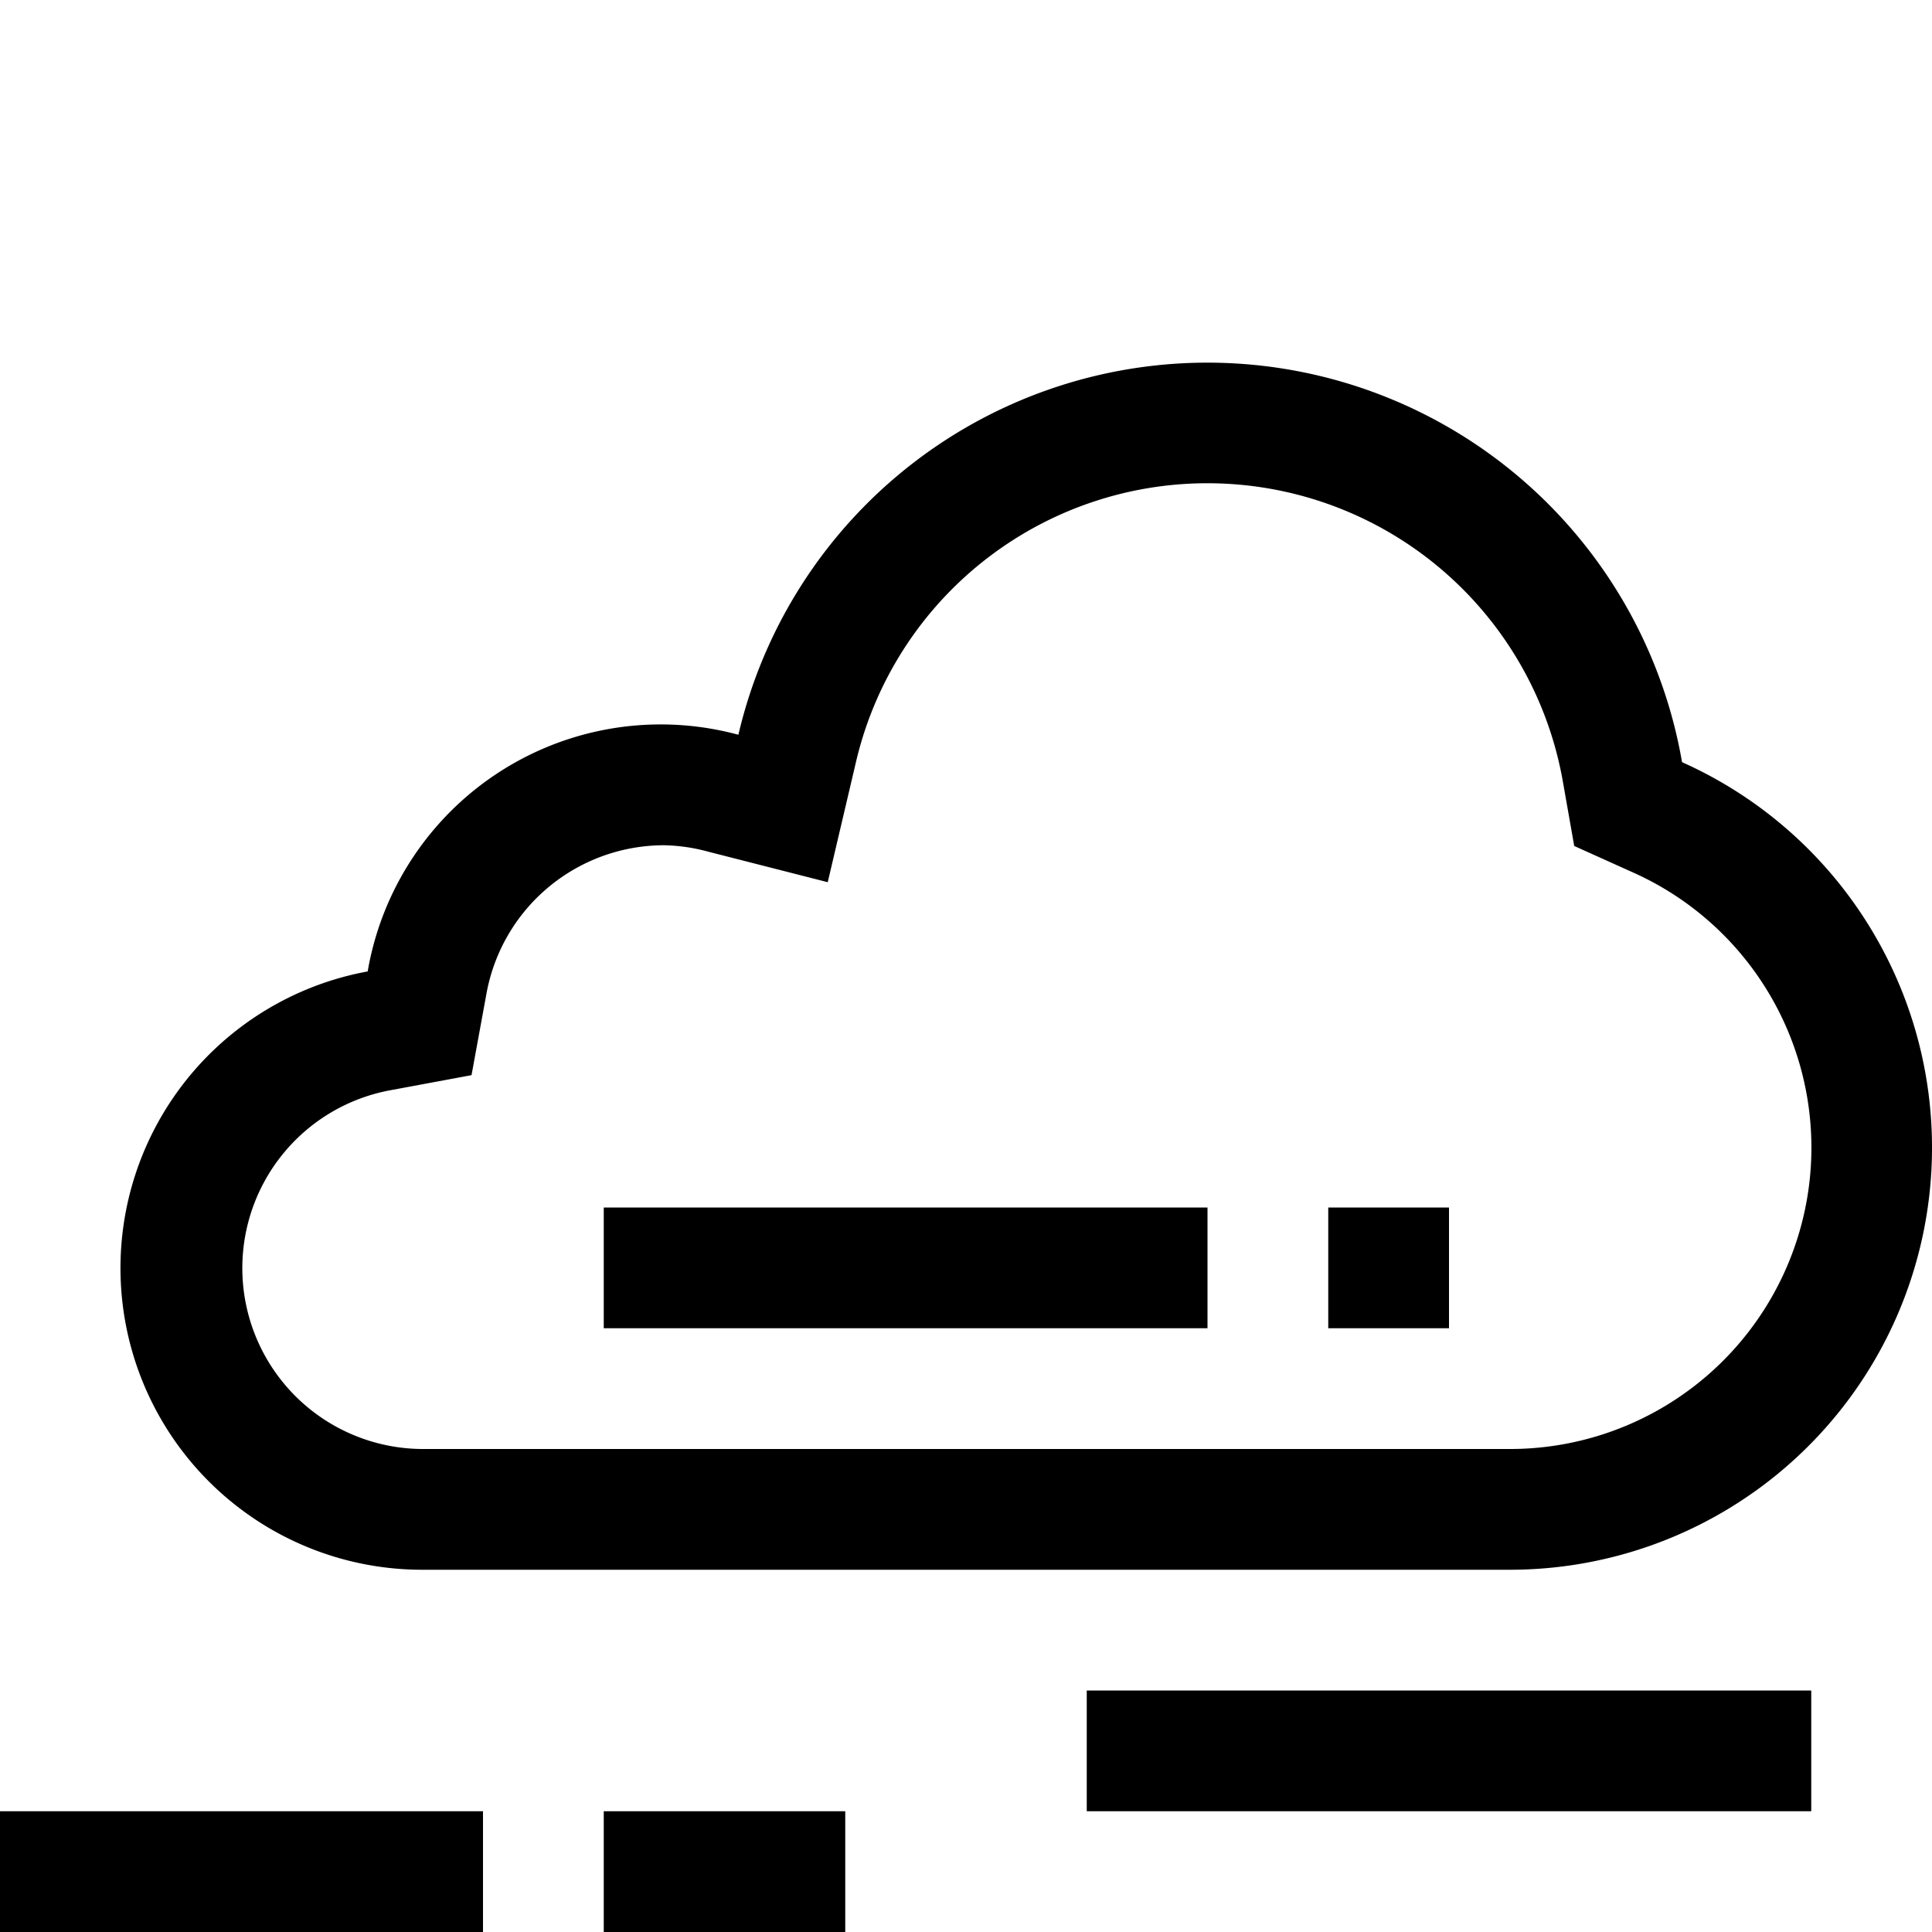<svg xmlns="http://www.w3.org/2000/svg" id="icons" viewBox="0 0 16 16"><path d="M3.5 13h9a3.496 3.496 0 0 0 1.43-6.688 3.989 3.989 0 0 0-7.815-.227 2.462 2.462 0 0 0-3.07 1.96A2.498 2.498 0 0 0 3.5 13zm2-6a1.49 1.49 0 0 1 .368.054l.987.252.233-.992a2.989 2.989 0 0 1 5.857.17l.092.522.484.218A2.496 2.496 0 0 1 12.5 12h-9a1.498 1.498 0 0 1-.273-2.97l.678-.126.124-.677A1.496 1.496 0 0 1 5.5 7zm4.5 4H5v-1h5zm-1 3h6v1H9zm-9 1h4v1H0zm5 0h2v1H5zm7-4h-1v-1h1z"/><path fill="none" d="M0 0h16v16H0z"/></svg>